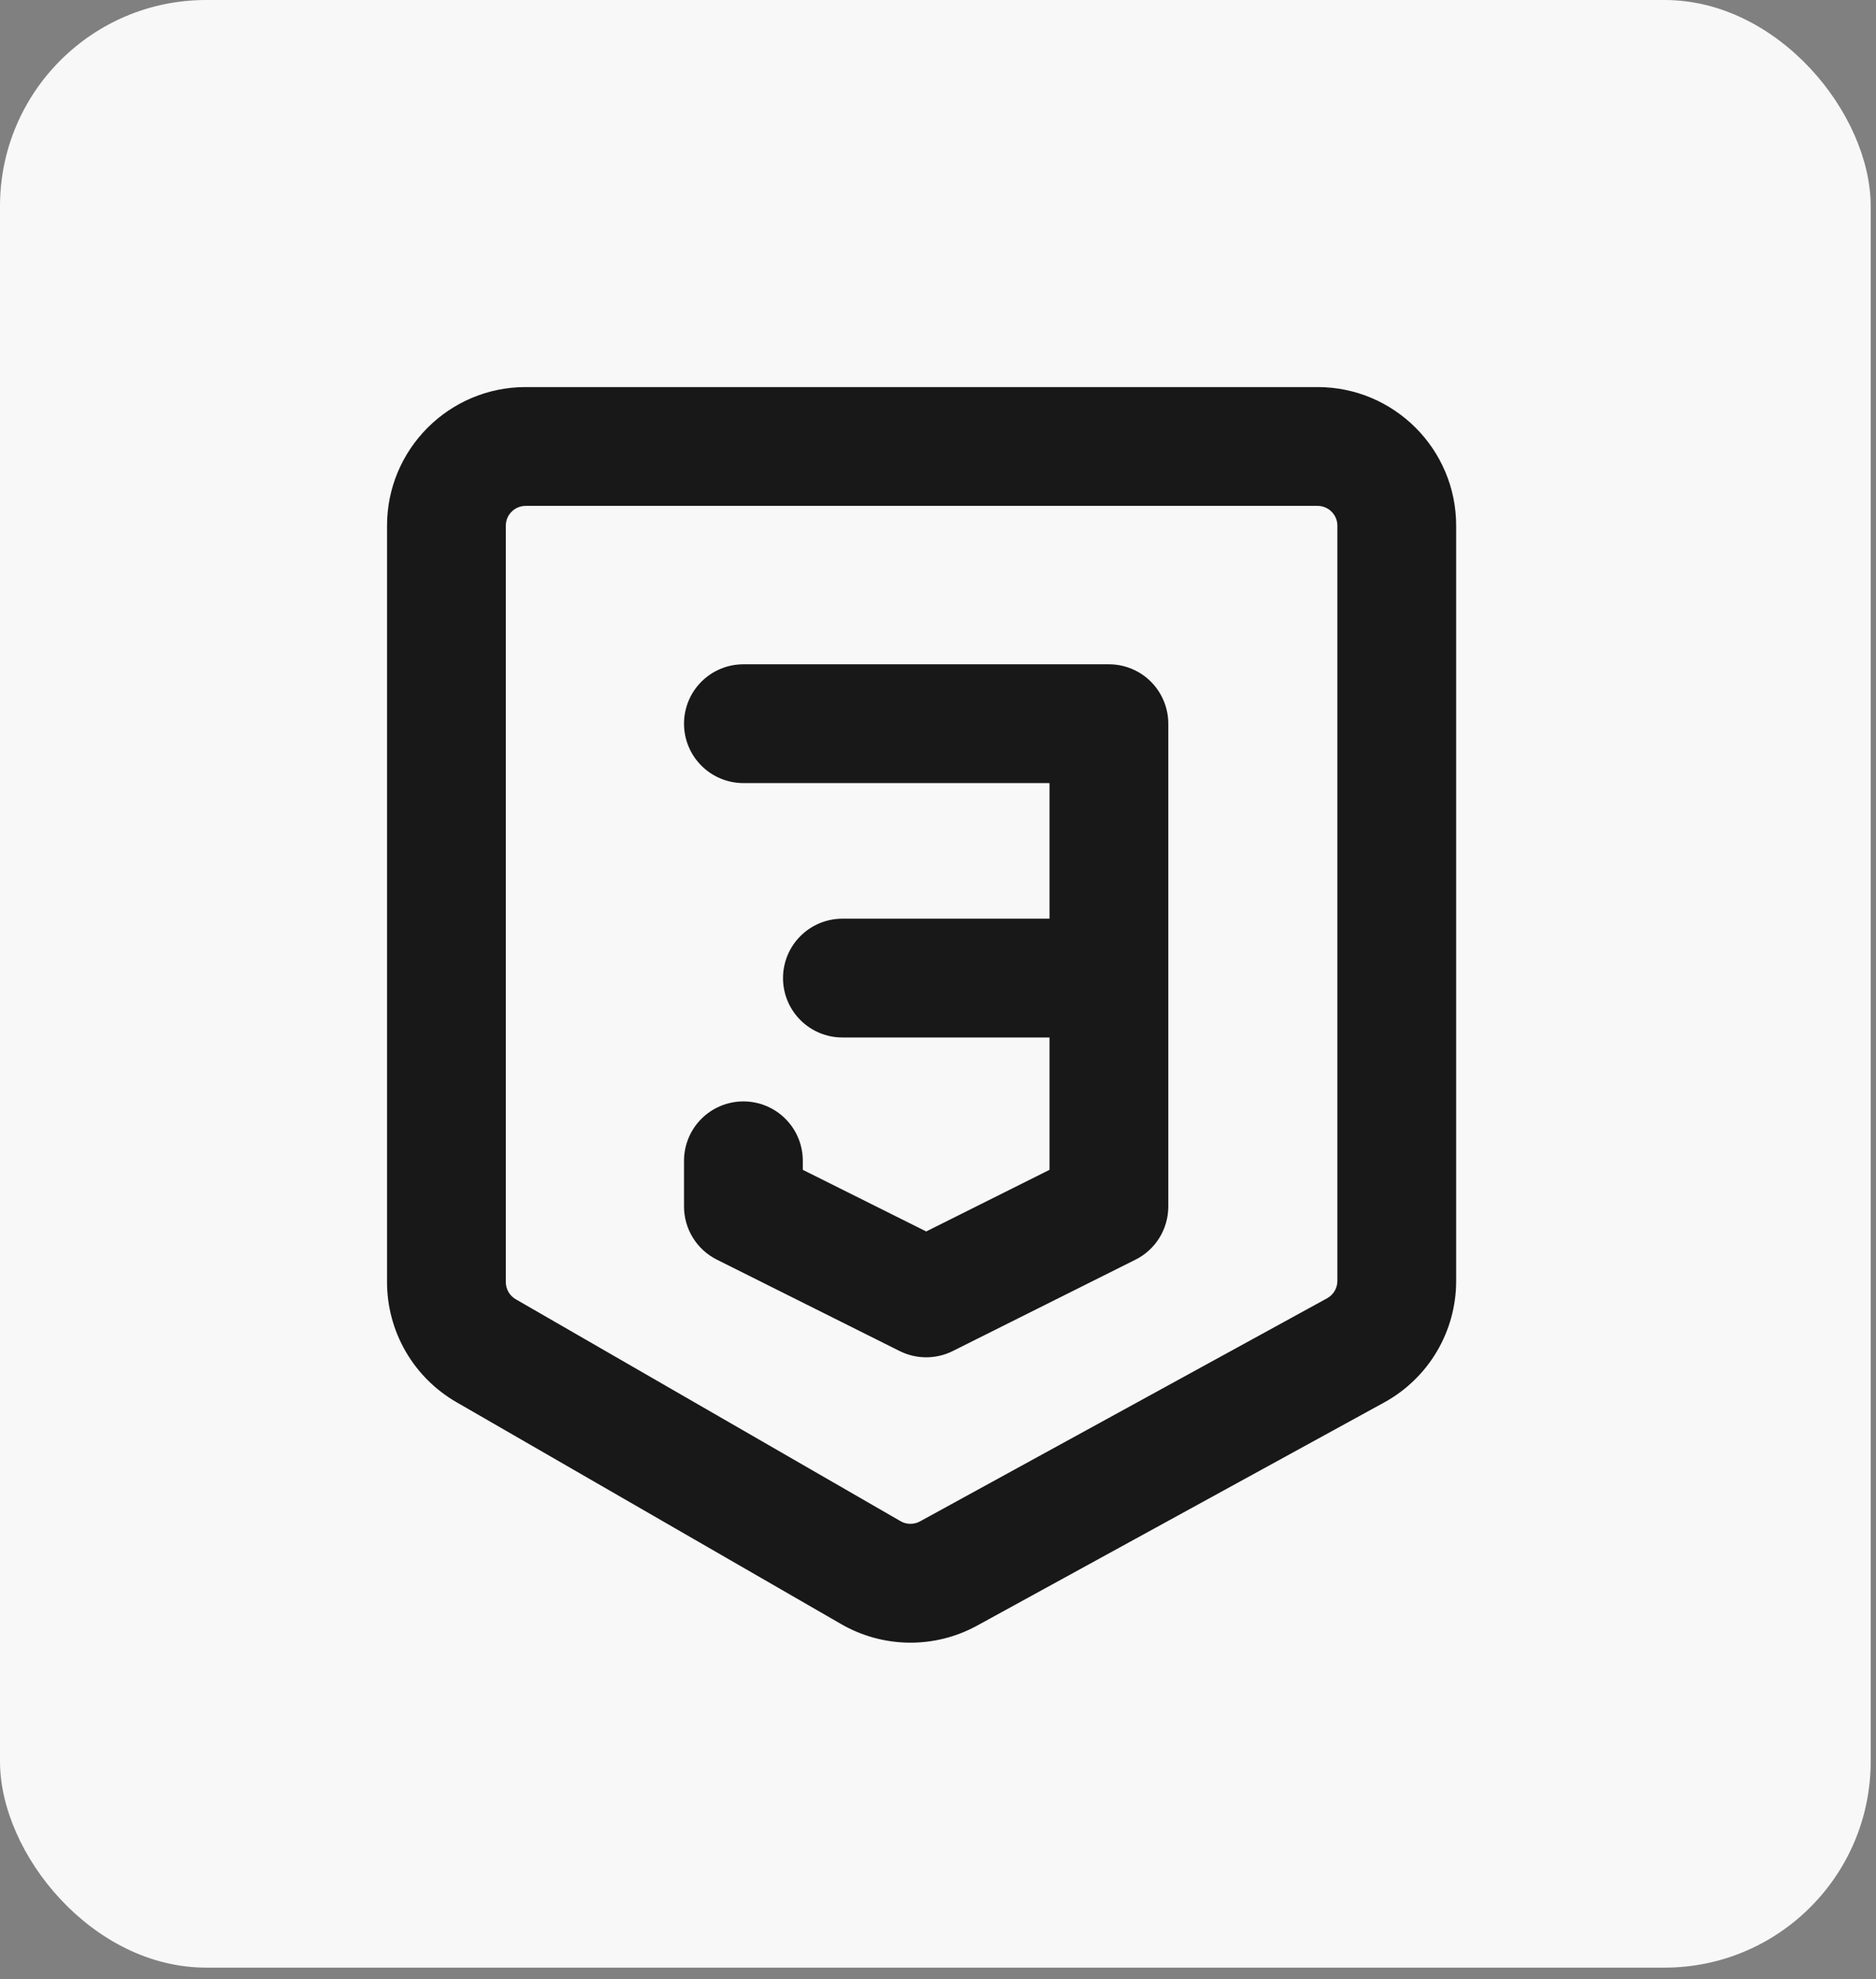 <svg width="91" height="96" viewBox="0 0 91 96" fill="none" xmlns="http://www.w3.org/2000/svg">
<rect x="0" y="0" width="91" height="96" fill="#808080" stroke="none"/>
<rect width="90.742" height="95.435" rx="10" fill="#F8F8F8"/>
<path d="M25.497 24.537C25.242 24.537 24.998 24.638 24.818 24.818C24.637 24.998 24.536 25.242 24.536 25.497V62.184C24.536 62.53 24.721 62.845 25.017 63.017L43.683 73.781C43.825 73.864 43.987 73.909 44.152 73.91C44.316 73.912 44.479 73.872 44.624 73.793L64.373 62.971C64.525 62.888 64.651 62.766 64.739 62.617C64.827 62.469 64.873 62.299 64.873 62.126V25.497C64.873 25.242 64.772 24.998 64.591 24.818C64.411 24.638 64.167 24.537 63.912 24.537H25.497ZM18.774 25.497C18.774 21.786 21.786 18.774 25.497 18.774H63.912C67.623 18.774 70.635 21.786 70.635 25.497V62.13C70.635 63.335 70.31 64.518 69.696 65.555C69.082 66.591 68.2 67.444 67.143 68.023L47.394 78.849C46.381 79.403 45.242 79.687 44.087 79.674C42.933 79.66 41.801 79.35 40.801 78.772L22.139 68.008C21.116 67.418 20.267 66.569 19.676 65.547C19.085 64.525 18.774 63.365 18.774 62.184V25.497ZM33.18 35.101C33.18 34.337 33.483 33.604 34.024 33.063C34.564 32.523 35.297 32.22 36.061 32.22H53.79C54.554 32.22 55.287 32.523 55.827 33.063C56.367 33.604 56.671 34.337 56.671 35.101V58.519C56.671 59.054 56.523 59.578 56.242 60.034C55.961 60.489 55.559 60.857 55.081 61.097L46.214 65.53C45.815 65.729 45.374 65.833 44.927 65.833C44.481 65.833 44.04 65.729 43.64 65.53L34.774 61.097C34.296 60.858 33.893 60.491 33.612 60.036C33.33 59.581 33.181 59.057 33.18 58.523V56.302C33.18 55.538 33.483 54.805 34.024 54.265C34.564 53.725 35.297 53.421 36.061 53.421C36.825 53.421 37.558 53.725 38.098 54.265C38.639 54.805 38.942 55.538 38.942 56.302V56.74L44.927 59.729L50.909 56.74V50.321H40.863C40.099 50.321 39.366 50.017 38.826 49.477C38.285 48.937 37.982 48.204 37.982 47.44C37.982 46.676 38.285 45.943 38.826 45.403C39.366 44.862 40.099 44.559 40.863 44.559H50.909V37.982H36.061C35.297 37.982 34.564 37.678 34.024 37.138C33.483 36.598 33.18 35.865 33.18 35.101Z" fill="#181818"/>
</svg>
